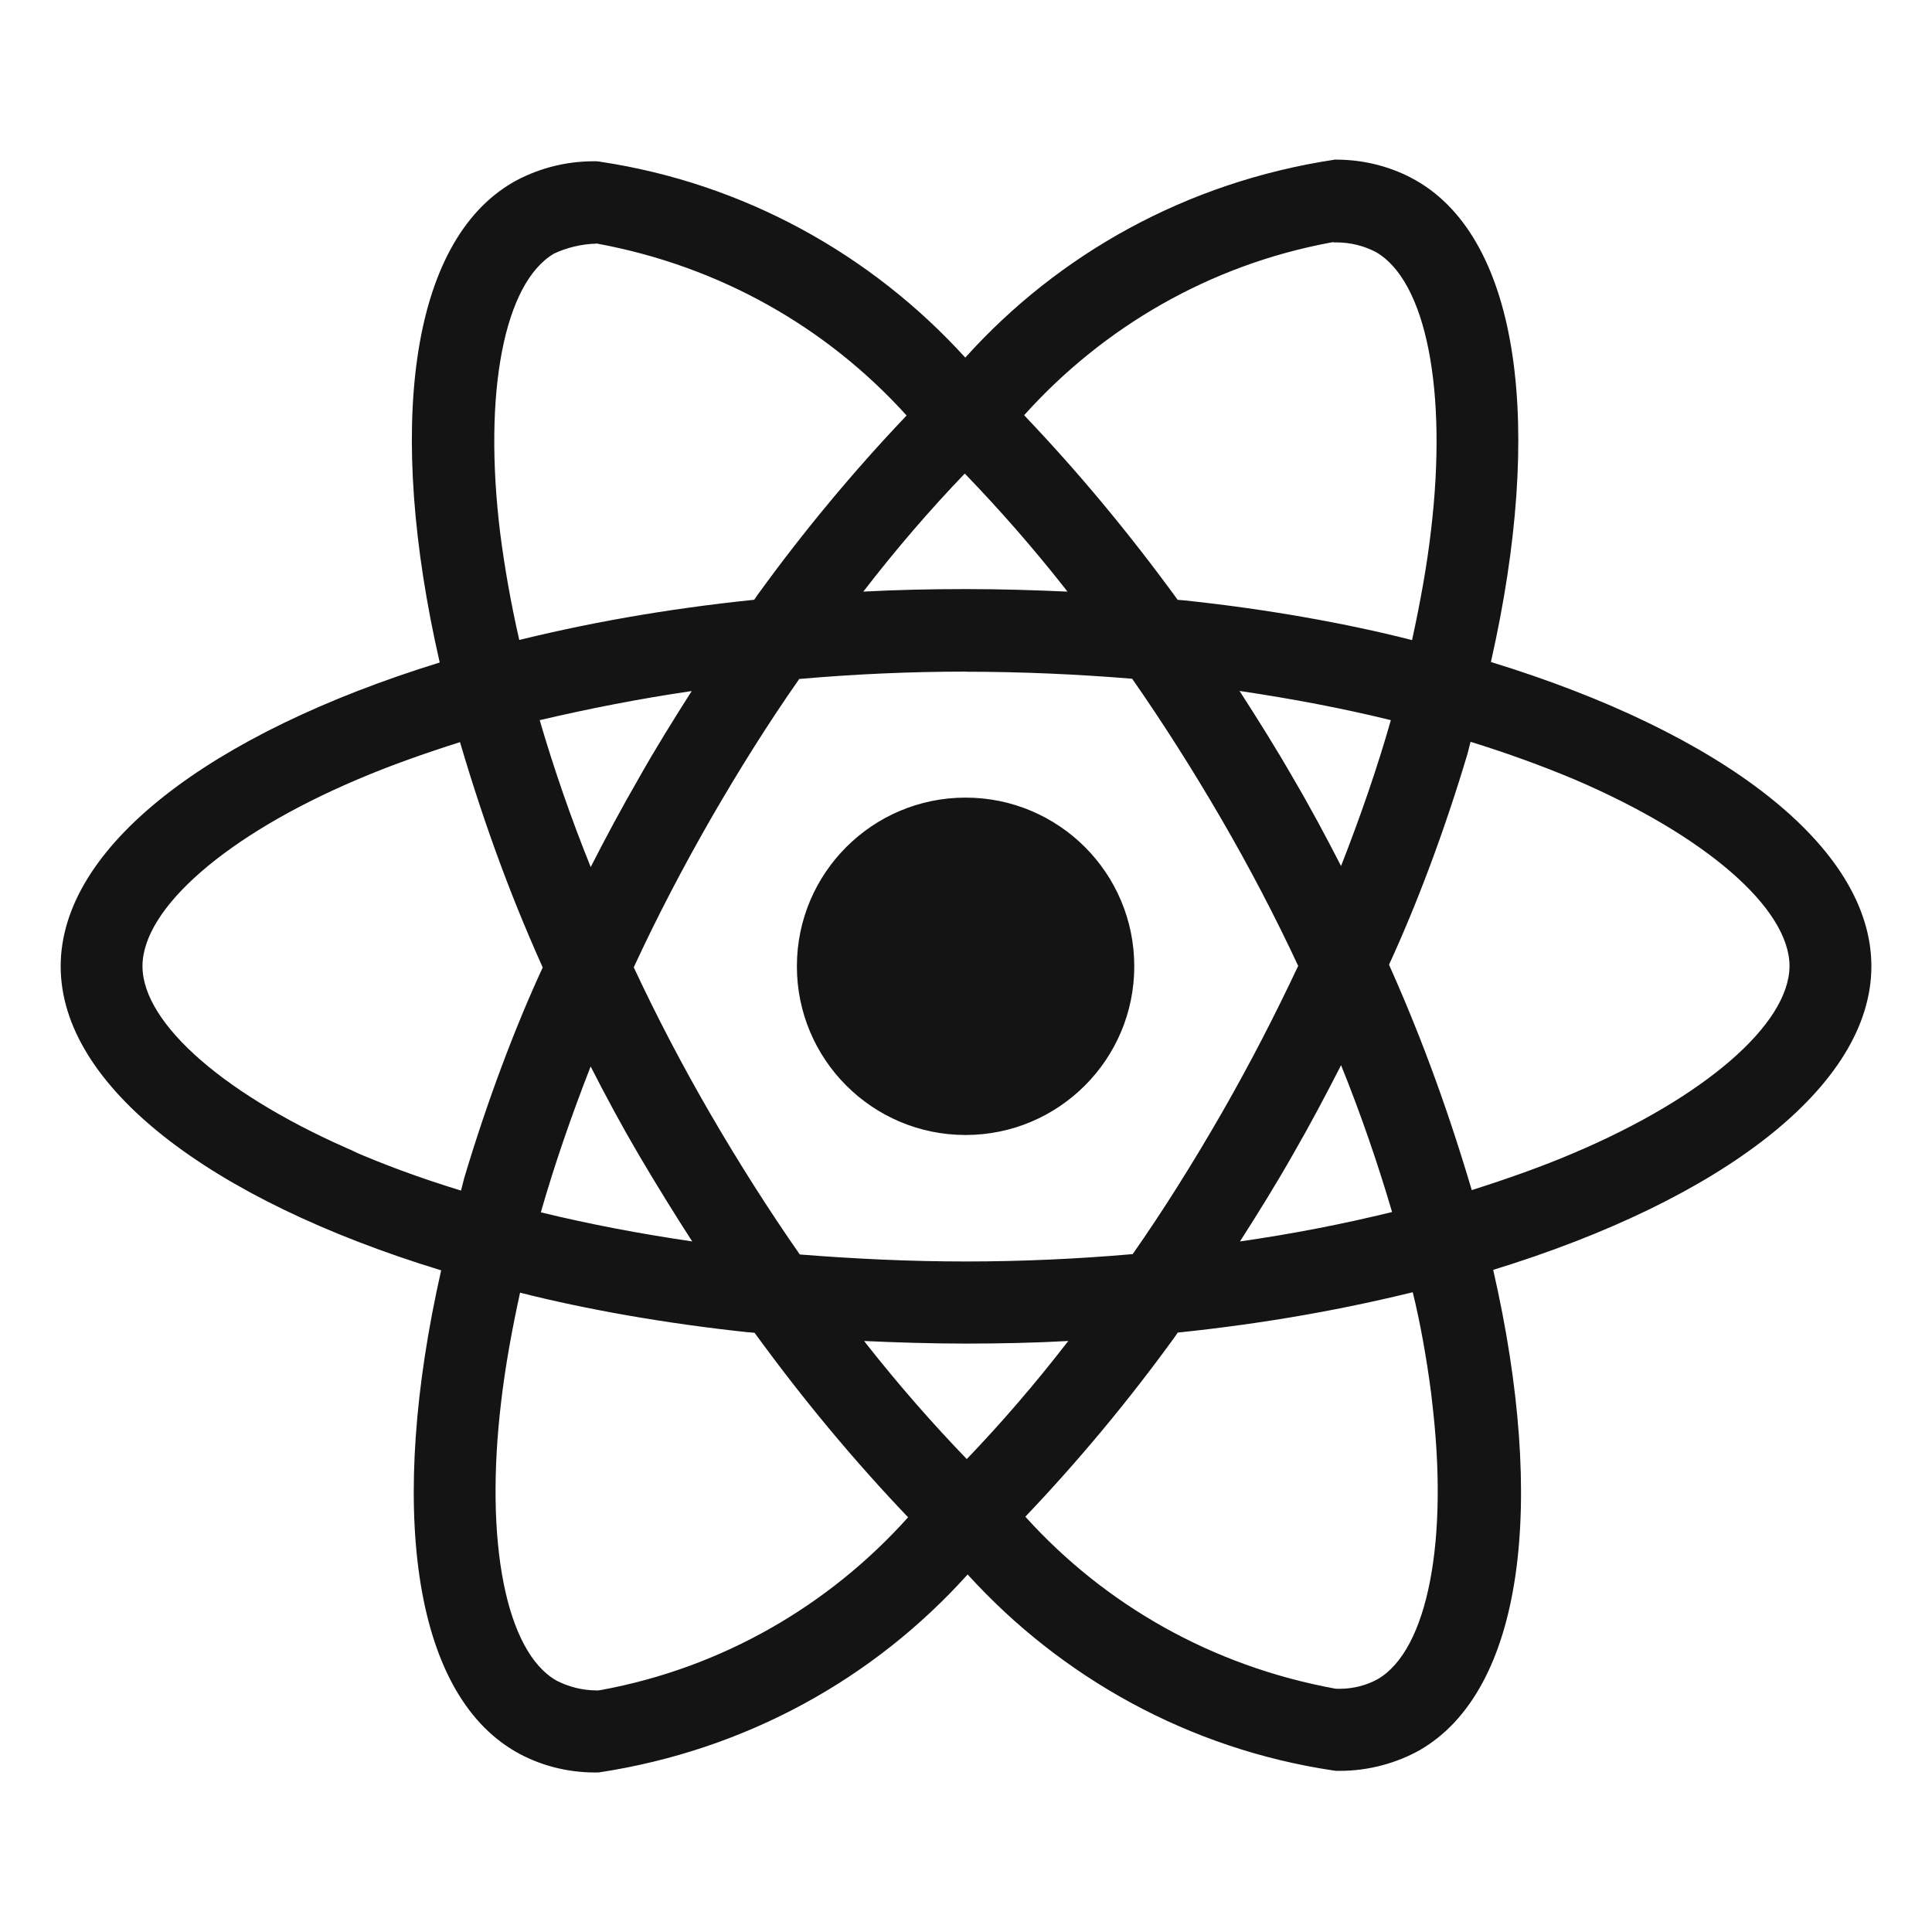 <svg width="64" height="64" viewBox="0 0 64 64" fill="none" xmlns="http://www.w3.org/2000/svg">
<path d="M28.626 44.422C29.726 44.472 30.85 44.508 31.988 44.508C33.138 44.508 34.274 44.484 35.388 44.422C34.274 45.862 33.174 47.136 32.01 48.35L32.026 48.334C30.868 47.134 29.756 45.858 28.708 44.53L28.626 44.422ZM17.23 42.822C19.396 43.372 22.038 43.84 24.734 44.128L24.996 44.15C26.646 46.416 28.314 48.41 30.104 50.286L30.082 50.262C27.46 53.188 23.922 55.244 19.92 55.982L19.81 55.998C19.802 55.998 19.794 55.998 19.786 55.998C19.29 55.998 18.822 55.876 18.412 55.66L18.428 55.668C16.764 54.718 16.042 51.084 16.604 46.414C16.738 45.264 16.958 44.054 17.228 42.82L17.23 42.822ZM46.796 42.796C47.032 43.744 47.254 44.952 47.412 46.18L47.43 46.352C48.004 51.02 47.296 54.65 45.646 55.62C45.278 55.824 44.838 55.944 44.37 55.944C44.324 55.944 44.278 55.942 44.232 55.94H44.238C40.132 55.19 36.596 53.148 33.98 50.258L33.966 50.242C35.724 48.396 37.38 46.406 38.898 44.312L39.014 44.144C41.966 43.836 44.612 43.36 47.19 42.71L46.796 42.794V42.796ZM19.568 35.332C20.068 36.312 20.592 37.288 21.168 38.268C21.743 39.243 22.33 40.195 22.93 41.124C21.194 40.87 19.518 40.55 17.916 40.16C18.366 38.586 18.93 36.956 19.566 35.328L19.568 35.332ZM44.424 35.282C45.086 36.924 45.648 38.562 46.114 40.15C44.514 40.542 42.824 40.874 41.076 41.124C41.676 40.186 42.276 39.22 42.838 38.23C43.4 37.256 43.926 36.26 44.428 35.28L44.424 35.282ZM15.238 24.584C16.11 27.54 17.046 30.012 18.136 32.396L17.986 32.032C17.054 34.042 16.132 36.5 15.376 39.03L15.272 39.44C13.86 39.006 12.724 38.58 11.618 38.102L11.848 38.19C7.52 36.348 4.72 33.926 4.72 32.006C4.72 30.086 7.52 27.652 11.848 25.818C12.898 25.368 14.05 24.962 15.238 24.584ZM48.716 24.574C49.926 24.948 51.076 25.366 52.152 25.818C56.48 27.668 59.28 30.086 59.28 32.006C59.268 33.926 56.468 36.354 52.14 38.192C51.09 38.642 49.94 39.046 48.754 39.424C47.874 36.458 46.938 33.988 45.852 31.6L46.004 31.976C46.932 29.968 47.856 27.51 48.61 24.98L48.716 24.568V24.574ZM41.06 22.888C42.798 23.146 44.472 23.462 46.074 23.856C45.624 25.436 45.062 27.06 44.424 28.688C43.924 27.714 43.4 26.732 42.824 25.754C42.262 24.774 41.662 23.82 41.062 22.89L41.06 22.888ZM22.916 22.888C22.316 23.83 21.716 24.794 21.156 25.788C20.594 26.762 20.068 27.742 19.568 28.722C18.906 27.082 18.344 25.448 17.878 23.856C19.478 23.482 21.164 23.148 22.914 22.892L22.916 22.888ZM32 22.252C33.85 22.252 35.692 22.336 37.504 22.484C38.519 23.939 39.504 25.488 40.46 27.132C41.389 28.732 42.237 30.353 43.004 31.996C42.234 33.634 41.39 35.27 40.472 36.87C39.522 38.52 38.54 40.09 37.522 41.544C35.702 41.702 33.858 41.788 31.998 41.788C30.148 41.788 28.306 41.7 26.494 41.556C25.48 40.102 24.49 38.546 23.538 36.908C22.609 35.308 21.761 33.687 20.994 32.044C21.752 30.402 22.608 28.762 23.526 27.16C24.476 25.51 25.458 23.946 26.476 22.492C28.296 22.332 30.14 22.248 32 22.248V22.252ZM31.962 15.69C33.122 16.89 34.234 18.164 35.28 19.492L35.36 19.598C34.26 19.548 33.136 19.514 31.998 19.514C30.848 19.514 29.712 19.538 28.598 19.598C29.71 18.158 30.81 16.884 31.976 15.67L31.96 15.686L31.962 15.69ZM19.76 8.066C23.866 8.818 27.4 10.86 30.018 13.748L30.032 13.764C28.274 15.612 26.618 17.602 25.1 19.7L24.984 19.868C22.034 20.174 19.388 20.646 16.812 21.296L17.204 21.212C16.924 19.988 16.716 18.802 16.57 17.664C15.996 12.996 16.704 9.366 18.354 8.4C18.766 8.206 19.248 8.086 19.756 8.07H19.762L19.76 8.066ZM44.18 8.016V8.032C44.206 8.032 44.236 8.03 44.268 8.03C44.746 8.03 45.196 8.148 45.592 8.356L45.576 8.348C47.24 9.302 47.962 12.934 47.4 17.606C47.266 18.756 47.046 19.968 46.776 21.204C44.606 20.648 41.964 20.178 39.268 19.892L39.012 19.87C37.36 17.602 35.692 15.608 33.902 13.73L33.926 13.754C36.548 10.834 40.08 8.778 44.074 8.036L44.186 8.018L44.18 8.016ZM44.192 5.292C39.308 6.034 35.08 8.406 31.992 11.828L31.976 11.846C28.866 8.426 24.638 6.07 19.874 5.356L19.762 5.342C19.736 5.342 19.704 5.342 19.672 5.342C18.69 5.342 17.768 5.6 16.97 6.052L16.998 6.038C13.562 8.02 12.792 14.196 14.566 21.946C6.958 24.296 2.01 28.052 2.01 32.01C2.01 35.984 6.984 39.75 14.614 42.082C12.854 49.862 13.64 56.048 17.084 58.028C17.84 58.462 18.748 58.716 19.714 58.716C19.758 58.716 19.802 58.716 19.844 58.714H19.838C24.722 57.972 28.95 55.598 32.038 52.174L32.054 52.156C35.164 55.578 39.392 57.934 44.156 58.648L44.268 58.662C44.298 58.662 44.336 58.662 44.372 58.662C45.348 58.662 46.266 58.406 47.06 57.96L47.032 57.974C50.466 55.994 51.238 49.818 49.464 42.066C57.044 39.736 61.992 35.972 61.992 32.008C61.992 28.034 57.018 24.268 49.388 21.93C51.148 14.158 50.362 7.966 46.918 5.984C46.154 5.546 45.238 5.288 44.262 5.288C44.236 5.288 44.21 5.288 44.184 5.288H44.188L44.192 5.292ZM37.574 32.01C37.574 35.096 35.072 37.598 31.986 37.598C28.9 37.598 26.398 35.096 26.398 32.01C26.398 28.924 28.9 26.422 31.986 26.422C33.53 26.422 34.926 27.048 35.938 28.058C36.95 29.07 37.574 30.466 37.574 32.01Z" fill="#141414"/>
</svg>
